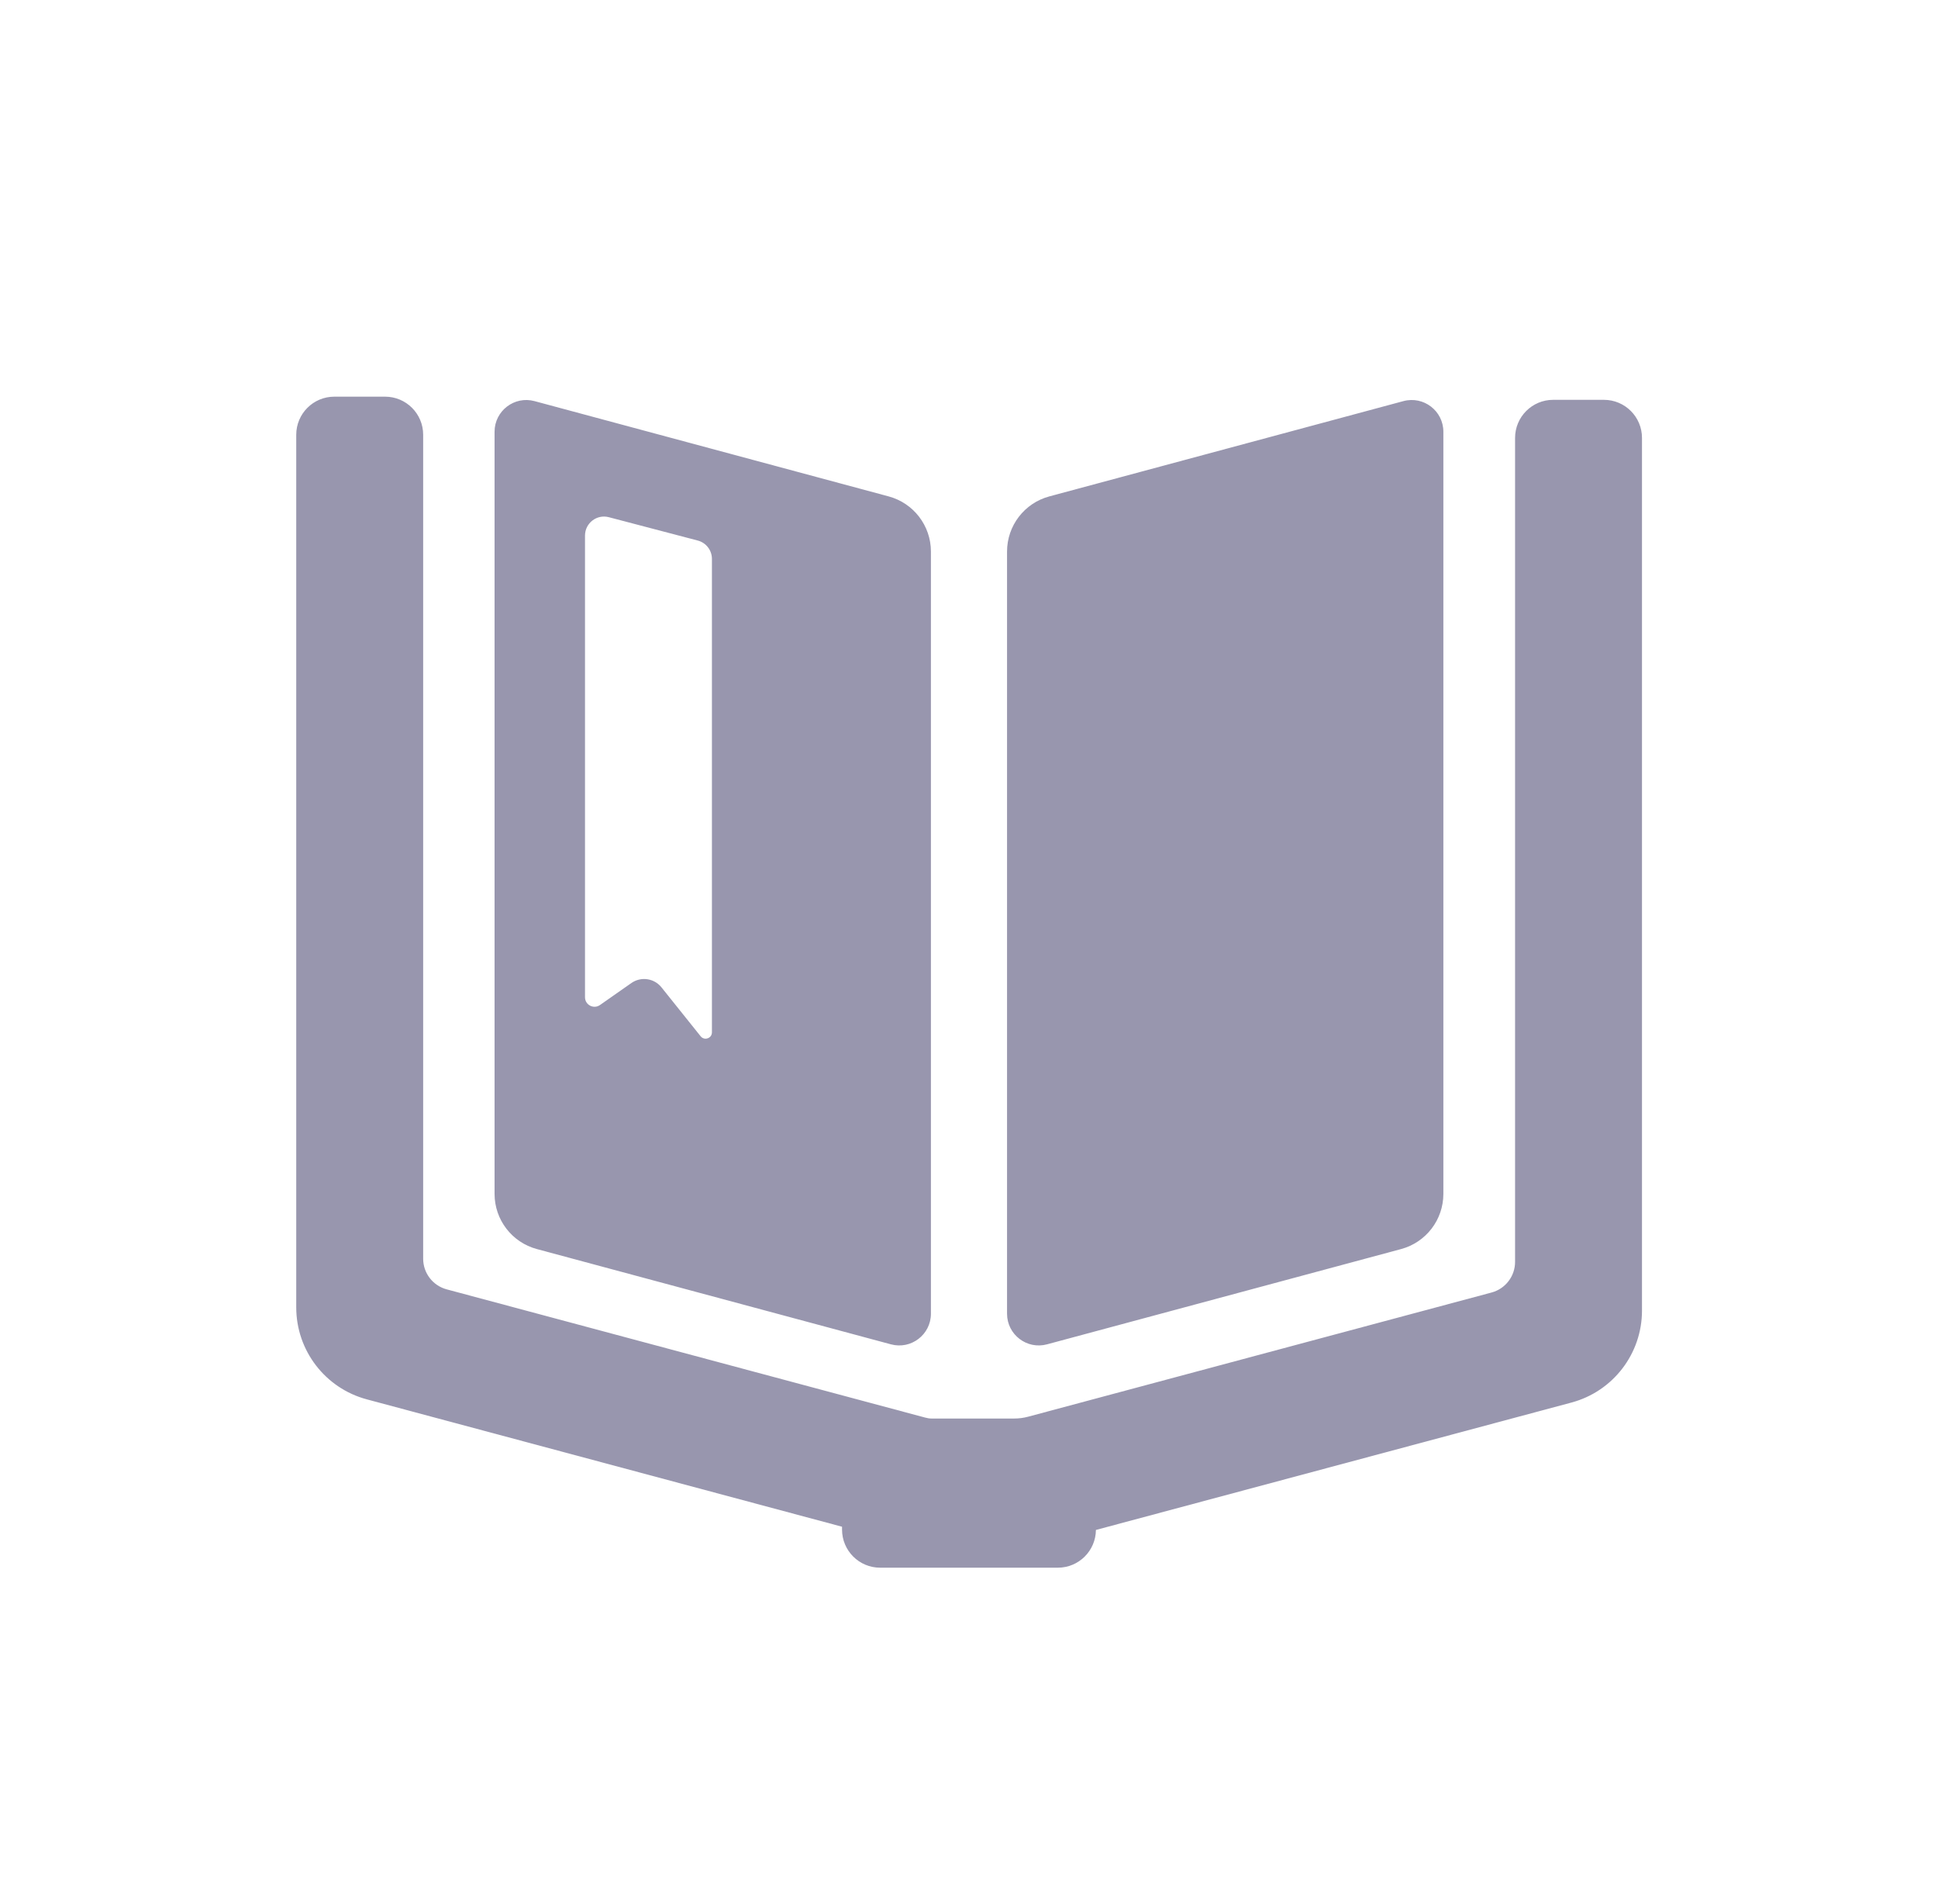 <svg width="57" height="56" viewBox="0 0 57 56" fill="none" xmlns="http://www.w3.org/2000/svg">
<g clip-path="url(#clip0)">
<path d="M28.465 43.135L10.299 38.268" stroke="black" stroke-width="0.093"/>
<path fill-rule="evenodd" clip-rule="evenodd" d="M8.713 12.786C8.713 12.168 9.214 11.666 9.833 11.666H11.326C11.945 11.666 12.446 12.168 12.446 12.786V37.019C12.446 37.441 12.73 37.811 13.138 37.92L27.21 41.691C27.271 41.707 27.334 41.719 27.397 41.719H29.829C29.968 41.719 30.106 41.701 30.24 41.665L43.869 38.013C44.277 37.904 44.561 37.534 44.561 37.112V12.879C44.561 12.261 45.062 11.759 45.681 11.759H47.174C47.793 11.759 48.294 12.261 48.294 12.879V38.544C48.294 39.812 47.443 40.921 46.219 41.249L32.233 44.996C32.227 45.61 31.728 46.106 31.113 46.106H25.886C25.268 46.106 24.766 45.605 24.766 44.986V44.901L10.788 41.155C9.564 40.827 8.713 39.718 8.713 38.451V12.786ZM42.452 12.698C42.452 12.084 41.87 11.637 41.276 11.797L30.863 14.599C30.129 14.796 29.619 15.461 29.619 16.221V38.636C29.619 39.25 30.202 39.697 30.795 39.537L41.209 36.735C41.943 36.537 42.452 35.872 42.452 35.112V12.698ZM15.722 11.797C15.129 11.637 14.546 12.084 14.546 12.698V35.113C14.546 35.872 15.056 36.538 15.79 36.735L26.204 39.537C26.797 39.697 27.38 39.25 27.38 38.636V16.221C27.38 15.462 26.87 14.796 26.136 14.599L15.722 11.797ZM17.908 15.211C17.553 15.117 17.206 15.385 17.206 15.752V27.533V29.329C17.206 29.555 17.461 29.688 17.646 29.558L18.57 28.911C18.853 28.713 19.24 28.769 19.455 29.038L20.607 30.477C20.717 30.615 20.939 30.537 20.939 30.361V27.533V16.438C20.939 16.184 20.768 15.961 20.521 15.897L17.908 15.211Z" fill="#9896AE"/>
</g>
<defs>
<clipPath id="clip0">
<rect width="56" height="56" fill="white" transform="translate(0.5)"/>
</clipPath>
</defs>
</svg>
